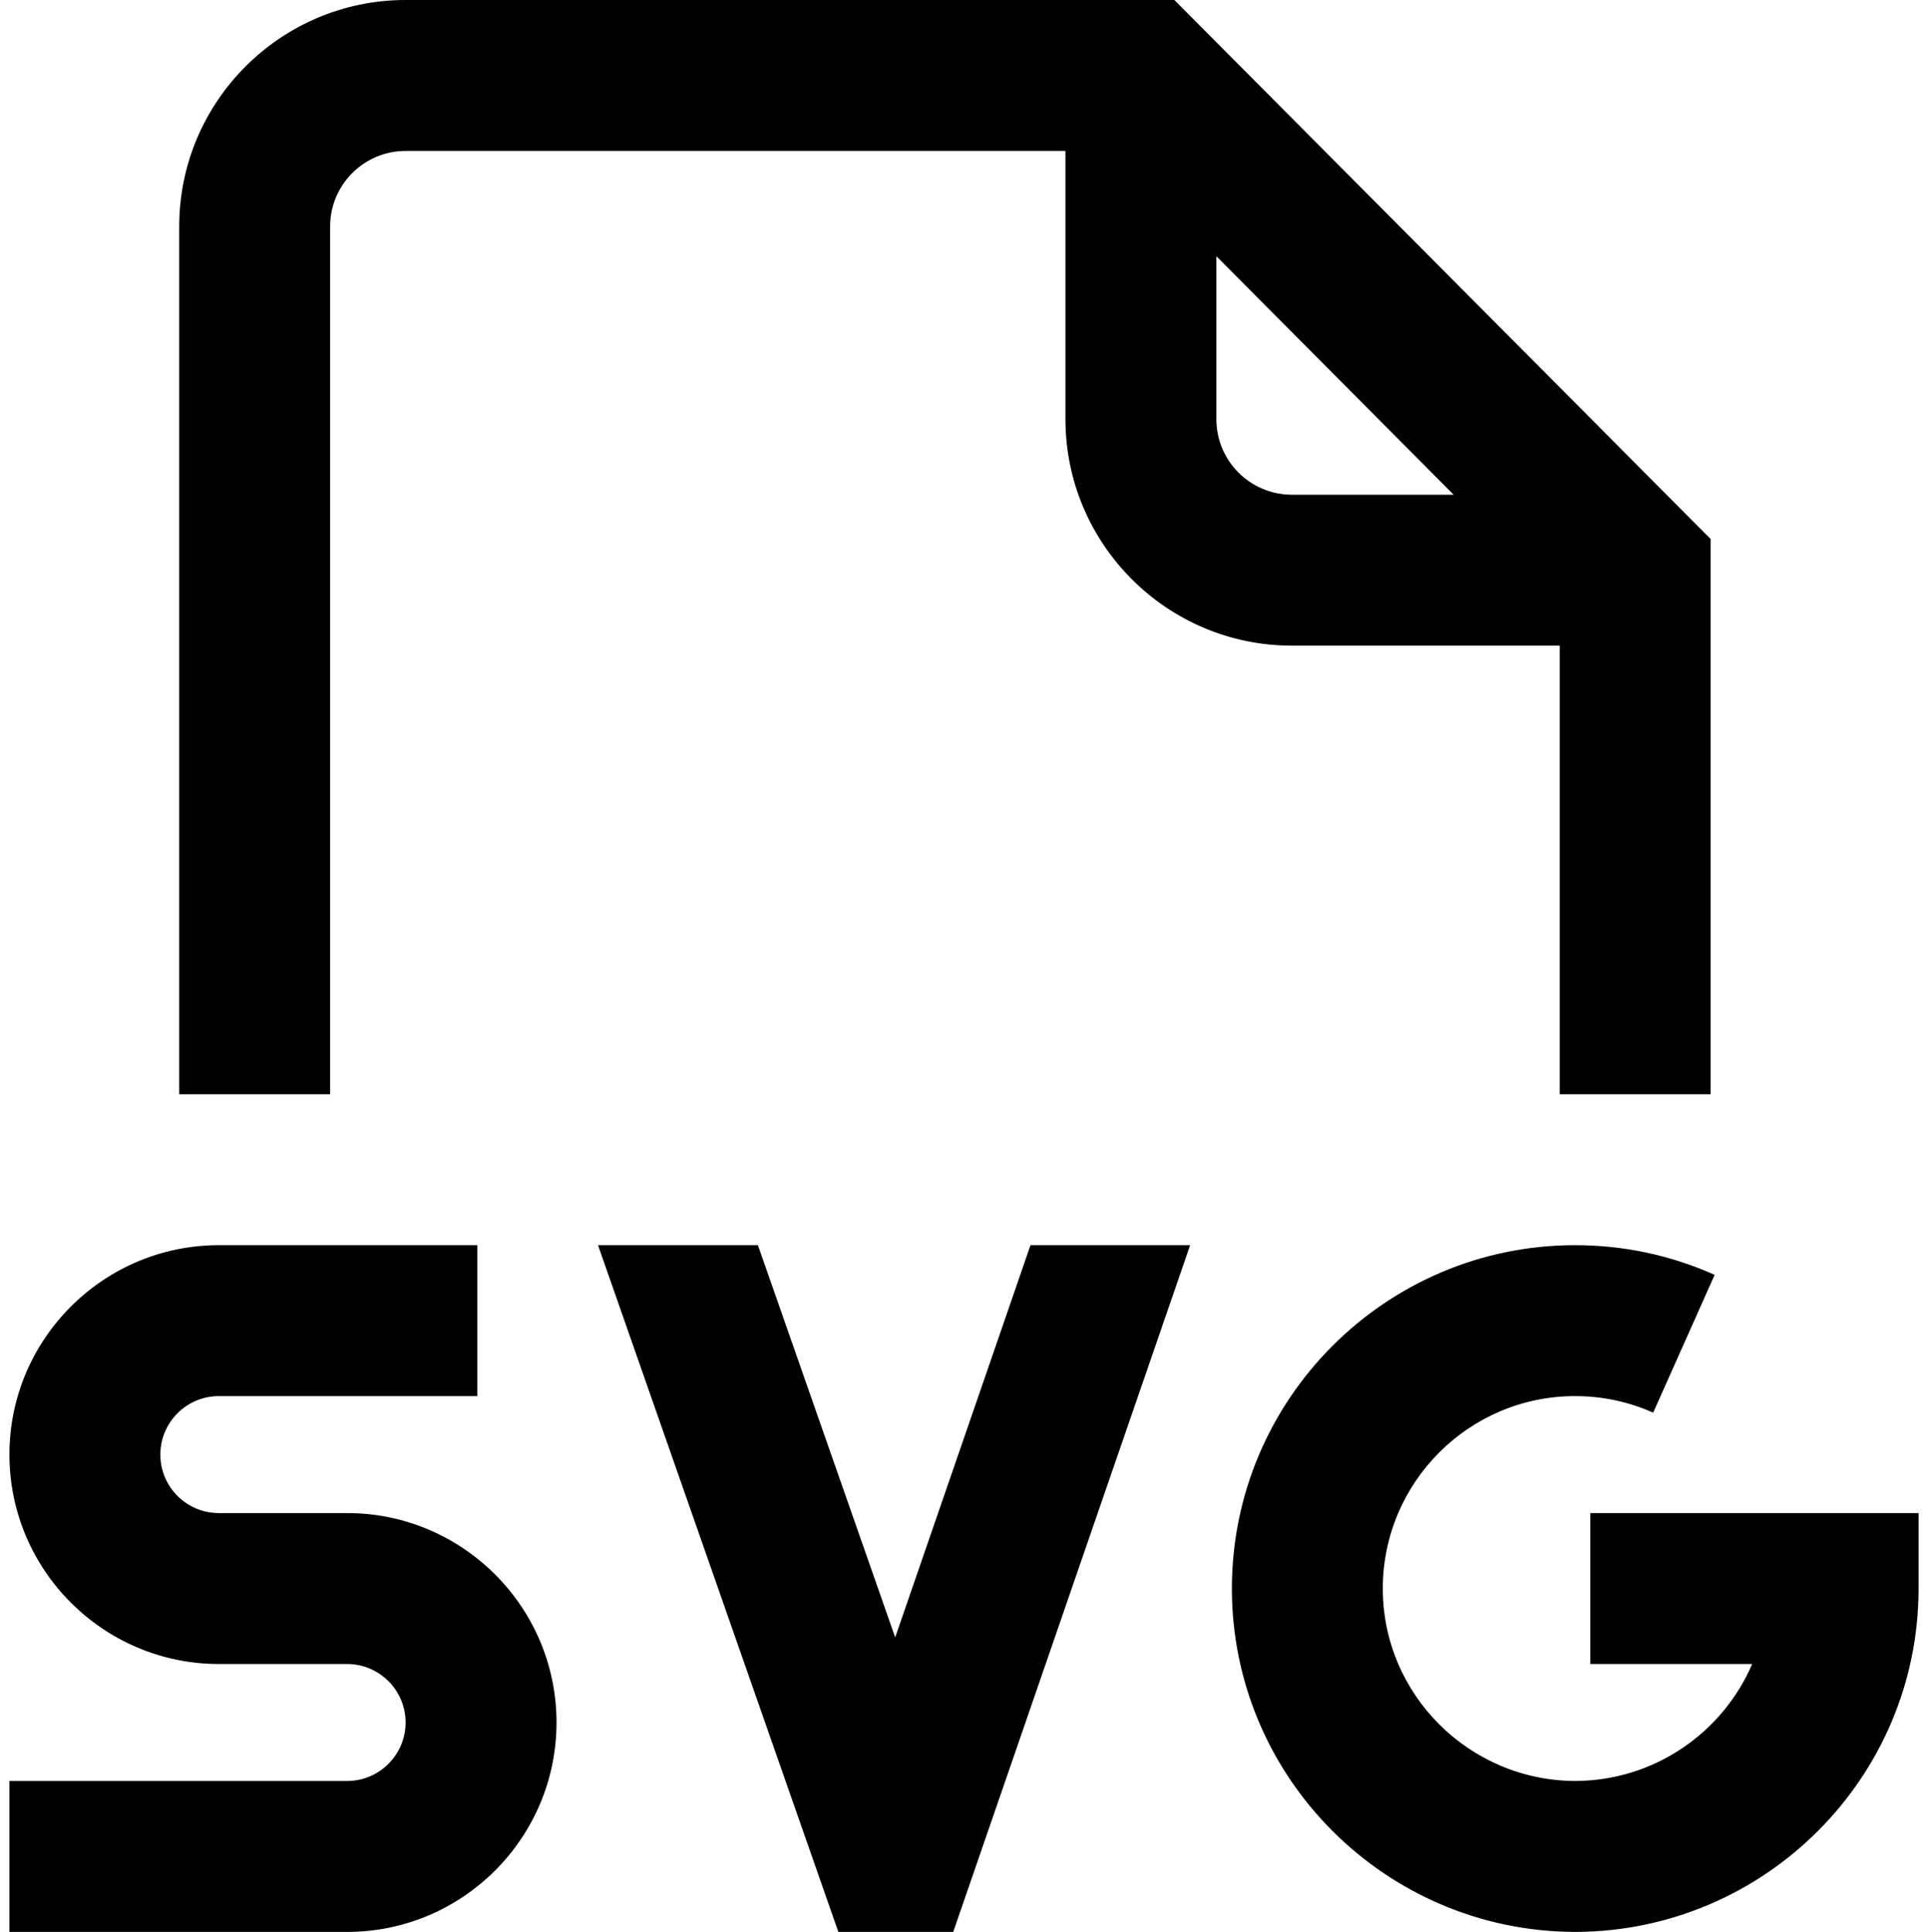 <svg viewBox="-2 0 511 512"  xmlns="http://www.w3.org/2000/svg"><path d="m85.5 60c0-11.027 8.973-20 20-20h174.891v71.109c0 33.086 26.914 60 60 60h71v118.891h40v-147.145l-142.133-142.855h-203.758c-33.086 0-60 26.914-60 60v230h40zm234.891 51.109v-43.207l62.887 63.207h-42.887c-11.031 0-20-8.969-20-20zm186.109 289.891v20c0 50.055-40.707 90.801-90.816 91h-.367c-50.109-.199-90.816-40.945-90.816-91 0-50.18 40.801-91 90.945-91 12.867 0 25.32 2.645 37.008 7.859l-16.297 36.527c-6.527-2.91-13.496-4.387-20.711-4.387-28.09 0-50.945 22.879-50.945 51 0 28.059 22.863 50.898 51 51 21.023-.074 39.102-12.848 46.898-31h-42.898v-40zm-361 55.5c0 30.602-24.898 55.5-55.5 55.5h-89.5v-40h89.5c8.547 0 15.5-6.953 15.5-15.5s-6.953-15.5-15.5-15.5h-34c-30.602 0-55.5-24.898-55.5-55.5s24.898-55.5 55.5-55.5h68.5v40h-68.5c-8.547 0-15.5 6.953-15.5 15.5s6.953 15.5 15.5 15.5h34c30.602 0 55.5 24.898 55.5 55.5zm125.621-126.5h42.316l-62.793 182h-30.445l-63.699-182h42.379l36.383 103.949zm0 0"/></svg>